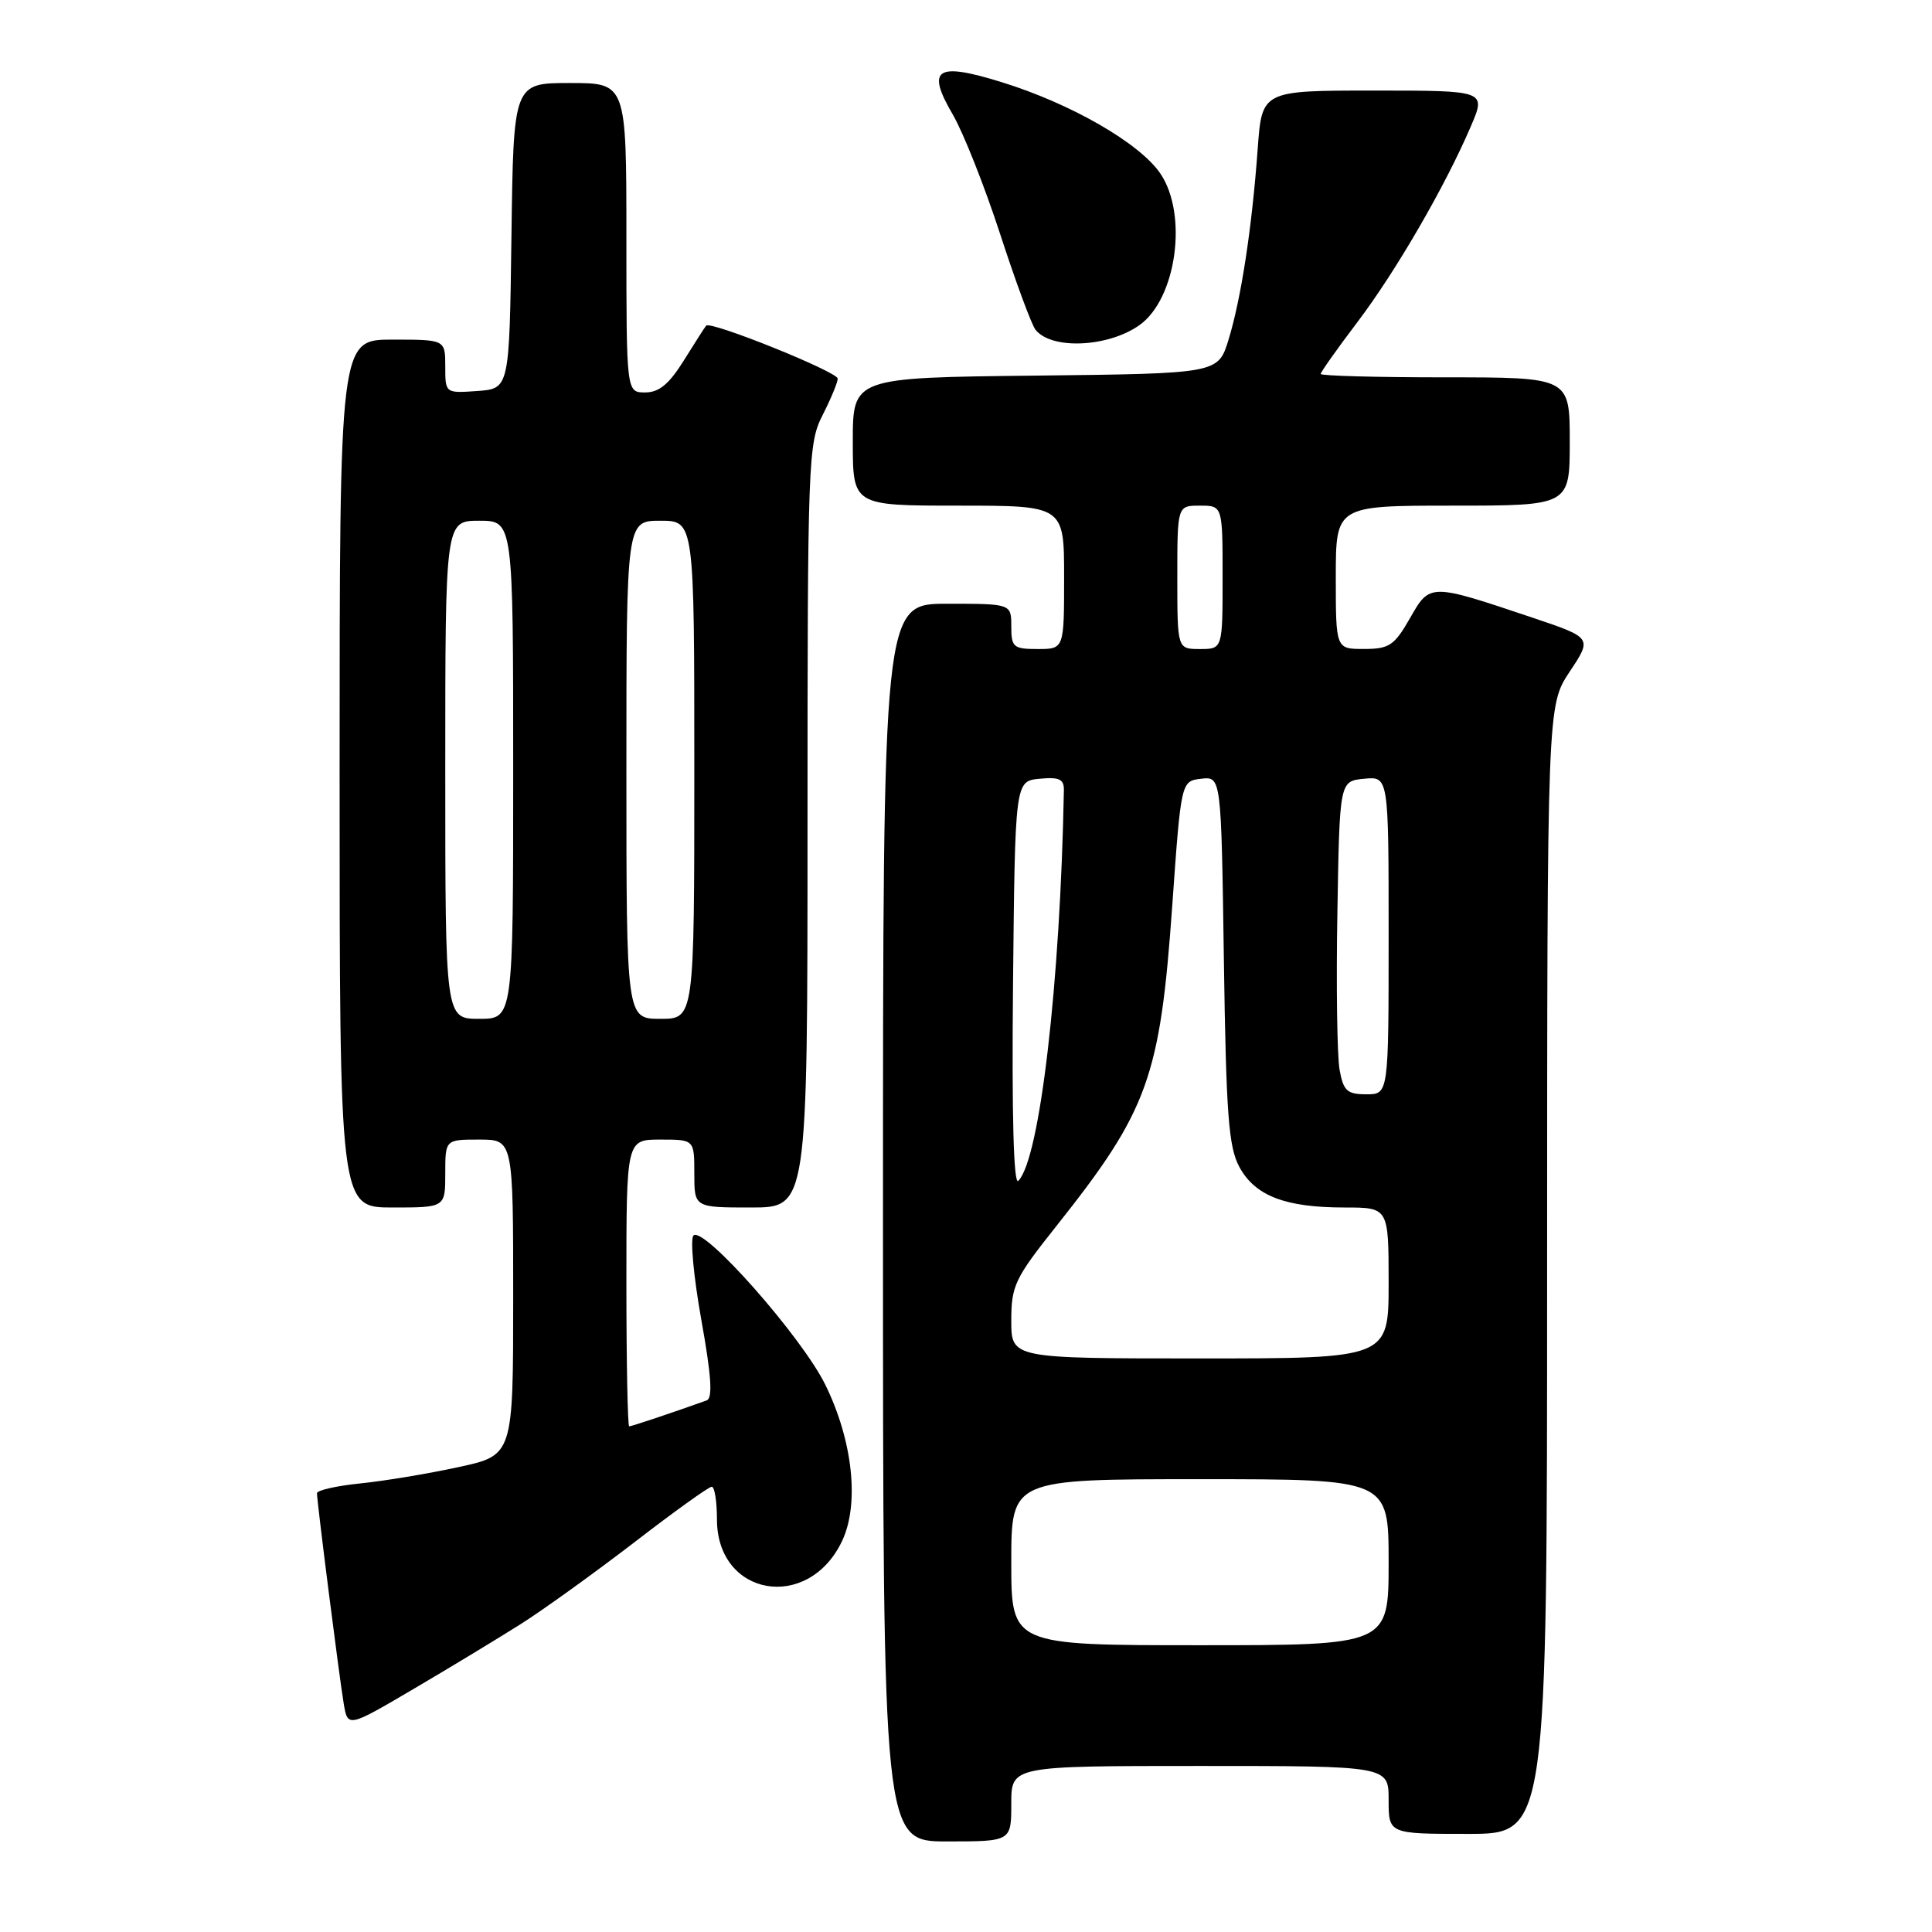 <?xml version="1.0" encoding="UTF-8" standalone="no"?>
<!DOCTYPE svg PUBLIC "-//W3C//DTD SVG 1.1//EN" "http://www.w3.org/Graphics/SVG/1.1/DTD/svg11.dtd" >
<svg xmlns="http://www.w3.org/2000/svg" xmlns:xlink="http://www.w3.org/1999/xlink" version="1.1" viewBox="0 0 256 256">
 <g >
 <path fill="currentColor"
d=" M 134.00 239.00 C 134.00 234.00 134.00 234.00 159.00 234.00 C 184.00 234.00 184.00 234.00 184.00 238.50 C 184.00 243.00 184.00 243.00 194.50 243.00 C 205.00 243.00 205.00 243.00 205.00 168.25 C 205.01 93.50 205.01 93.50 207.99 89.00 C 210.98 84.51 210.98 84.51 203.08 81.85 C 189.42 77.26 189.48 77.26 186.82 81.93 C 184.76 85.53 184.08 85.99 180.75 85.99 C 177.00 86.00 177.00 86.00 177.00 76.50 C 177.00 67.00 177.00 67.00 192.50 67.00 C 208.00 67.00 208.00 67.00 208.00 58.50 C 208.00 50.00 208.00 50.00 191.50 50.00 C 182.43 50.00 175.00 49.80 175.00 49.55 C 175.00 49.31 177.18 46.22 179.85 42.70 C 184.98 35.93 191.50 24.67 194.89 16.75 C 196.93 12.00 196.93 12.00 182.07 12.00 C 167.21 12.00 167.21 12.00 166.65 19.75 C 165.89 30.20 164.46 39.56 162.79 45.00 C 161.41 49.50 161.41 49.50 137.21 49.77 C 113.00 50.04 113.00 50.04 113.00 58.52 C 113.00 67.00 113.00 67.00 127.00 67.00 C 141.00 67.00 141.00 67.00 141.00 76.50 C 141.00 86.00 141.00 86.00 137.50 86.00 C 134.28 86.00 134.00 85.76 134.00 83.00 C 134.00 80.00 134.00 80.00 125.50 80.00 C 117.00 80.00 117.00 80.00 117.00 162.00 C 117.00 244.00 117.00 244.00 125.50 244.00 C 134.00 244.00 134.00 244.00 134.00 239.00 Z  M 69.00 215.20 C 72.03 213.28 78.80 208.40 84.06 204.36 C 89.31 200.31 93.92 197.00 94.31 197.00 C 94.69 197.00 95.00 198.95 95.00 201.33 C 95.00 211.55 107.10 213.64 111.58 204.19 C 113.90 199.30 113.01 190.93 109.37 183.51 C 106.28 177.18 93.21 162.39 91.89 163.71 C 91.44 164.16 91.91 169.17 92.92 174.84 C 94.26 182.29 94.46 185.26 93.64 185.56 C 89.27 187.13 83.69 189.00 83.37 189.00 C 83.17 189.00 83.00 180.45 83.00 170.00 C 83.00 151.00 83.00 151.00 87.50 151.00 C 92.00 151.00 92.00 151.00 92.00 155.50 C 92.00 160.00 92.00 160.00 99.50 160.00 C 107.00 160.00 107.00 160.00 107.00 109.46 C 107.00 60.89 107.08 58.77 109.00 55.00 C 110.10 52.84 111.00 50.67 111.00 50.17 C 111.00 49.27 94.14 42.48 93.57 43.15 C 93.40 43.34 92.08 45.41 90.62 47.75 C 88.66 50.90 87.33 52.00 85.49 52.00 C 83.00 52.00 83.00 52.00 83.00 31.50 C 83.00 11.00 83.00 11.00 75.52 11.00 C 68.04 11.00 68.04 11.00 67.77 31.25 C 67.50 51.50 67.50 51.50 63.25 51.81 C 59.00 52.11 59.00 52.11 59.00 48.56 C 59.00 45.00 59.00 45.00 52.00 45.00 C 45.00 45.00 45.00 45.00 45.00 102.50 C 45.00 160.00 45.00 160.00 52.00 160.00 C 59.00 160.00 59.00 160.00 59.00 155.50 C 59.00 151.00 59.00 151.00 63.50 151.00 C 68.00 151.00 68.00 151.00 68.00 171.91 C 68.00 192.83 68.00 192.83 60.75 194.40 C 56.76 195.27 50.91 196.24 47.75 196.56 C 44.59 196.88 42.00 197.47 42.00 197.86 C 42.00 198.98 44.94 222.11 45.54 225.71 C 46.08 228.92 46.08 228.92 54.79 223.80 C 59.58 220.99 65.97 217.11 69.00 215.20 Z  M 151.00 43.07 C 155.90 39.57 157.43 28.41 153.75 22.99 C 151.01 18.96 141.88 13.71 132.67 10.87 C 124.04 8.20 122.70 9.10 126.25 15.18 C 127.64 17.56 130.46 24.68 132.52 31.00 C 134.58 37.33 136.69 43.04 137.21 43.69 C 139.32 46.37 146.84 46.03 151.00 43.07 Z  M 134.00 207.00 C 134.00 196.00 134.00 196.00 159.00 196.00 C 184.00 196.00 184.00 196.00 184.00 207.00 C 184.00 218.00 184.00 218.00 159.00 218.00 C 134.00 218.00 134.00 218.00 134.00 207.00 Z  M 134.00 174.98 C 134.00 170.36 134.47 169.38 139.99 162.44 C 152.14 147.14 153.72 142.76 155.33 120.00 C 156.50 103.50 156.50 103.50 159.16 103.19 C 161.82 102.88 161.82 102.88 162.17 127.19 C 162.47 147.74 162.79 151.99 164.23 154.64 C 166.31 158.46 170.30 160.00 178.15 160.00 C 184.00 160.00 184.00 160.00 184.00 170.00 C 184.00 180.00 184.00 180.00 159.00 180.00 C 134.00 180.00 134.00 180.00 134.00 174.98 Z  M 134.23 130.47 C 134.50 103.50 134.50 103.50 137.75 103.19 C 140.35 102.94 140.99 103.24 140.97 104.69 C 140.50 130.26 137.78 153.61 134.93 156.47 C 134.31 157.09 134.06 147.80 134.23 130.47 Z  M 177.50 141.75 C 177.18 139.96 177.04 130.62 177.21 121.00 C 177.50 103.50 177.50 103.50 180.75 103.19 C 184.00 102.87 184.00 102.87 184.00 123.94 C 184.00 145.00 184.00 145.00 181.05 145.00 C 178.50 145.00 178.01 144.55 177.50 141.75 Z  M 156.00 76.50 C 156.00 67.00 156.00 67.00 159.00 67.00 C 162.00 67.00 162.00 67.00 162.00 76.50 C 162.00 86.00 162.00 86.00 159.00 86.00 C 156.00 86.00 156.00 86.00 156.00 76.50 Z  M 59.00 102.00 C 59.00 69.00 59.00 69.00 63.50 69.00 C 68.00 69.00 68.00 69.00 68.00 102.00 C 68.00 135.00 68.00 135.00 63.50 135.00 C 59.00 135.00 59.00 135.00 59.00 102.00 Z  M 83.00 102.00 C 83.00 69.00 83.00 69.00 87.50 69.00 C 92.00 69.00 92.00 69.00 92.00 102.00 C 92.00 135.00 92.00 135.00 87.50 135.00 C 83.00 135.00 83.00 135.00 83.00 102.00 Z "/>
</g>
</svg>